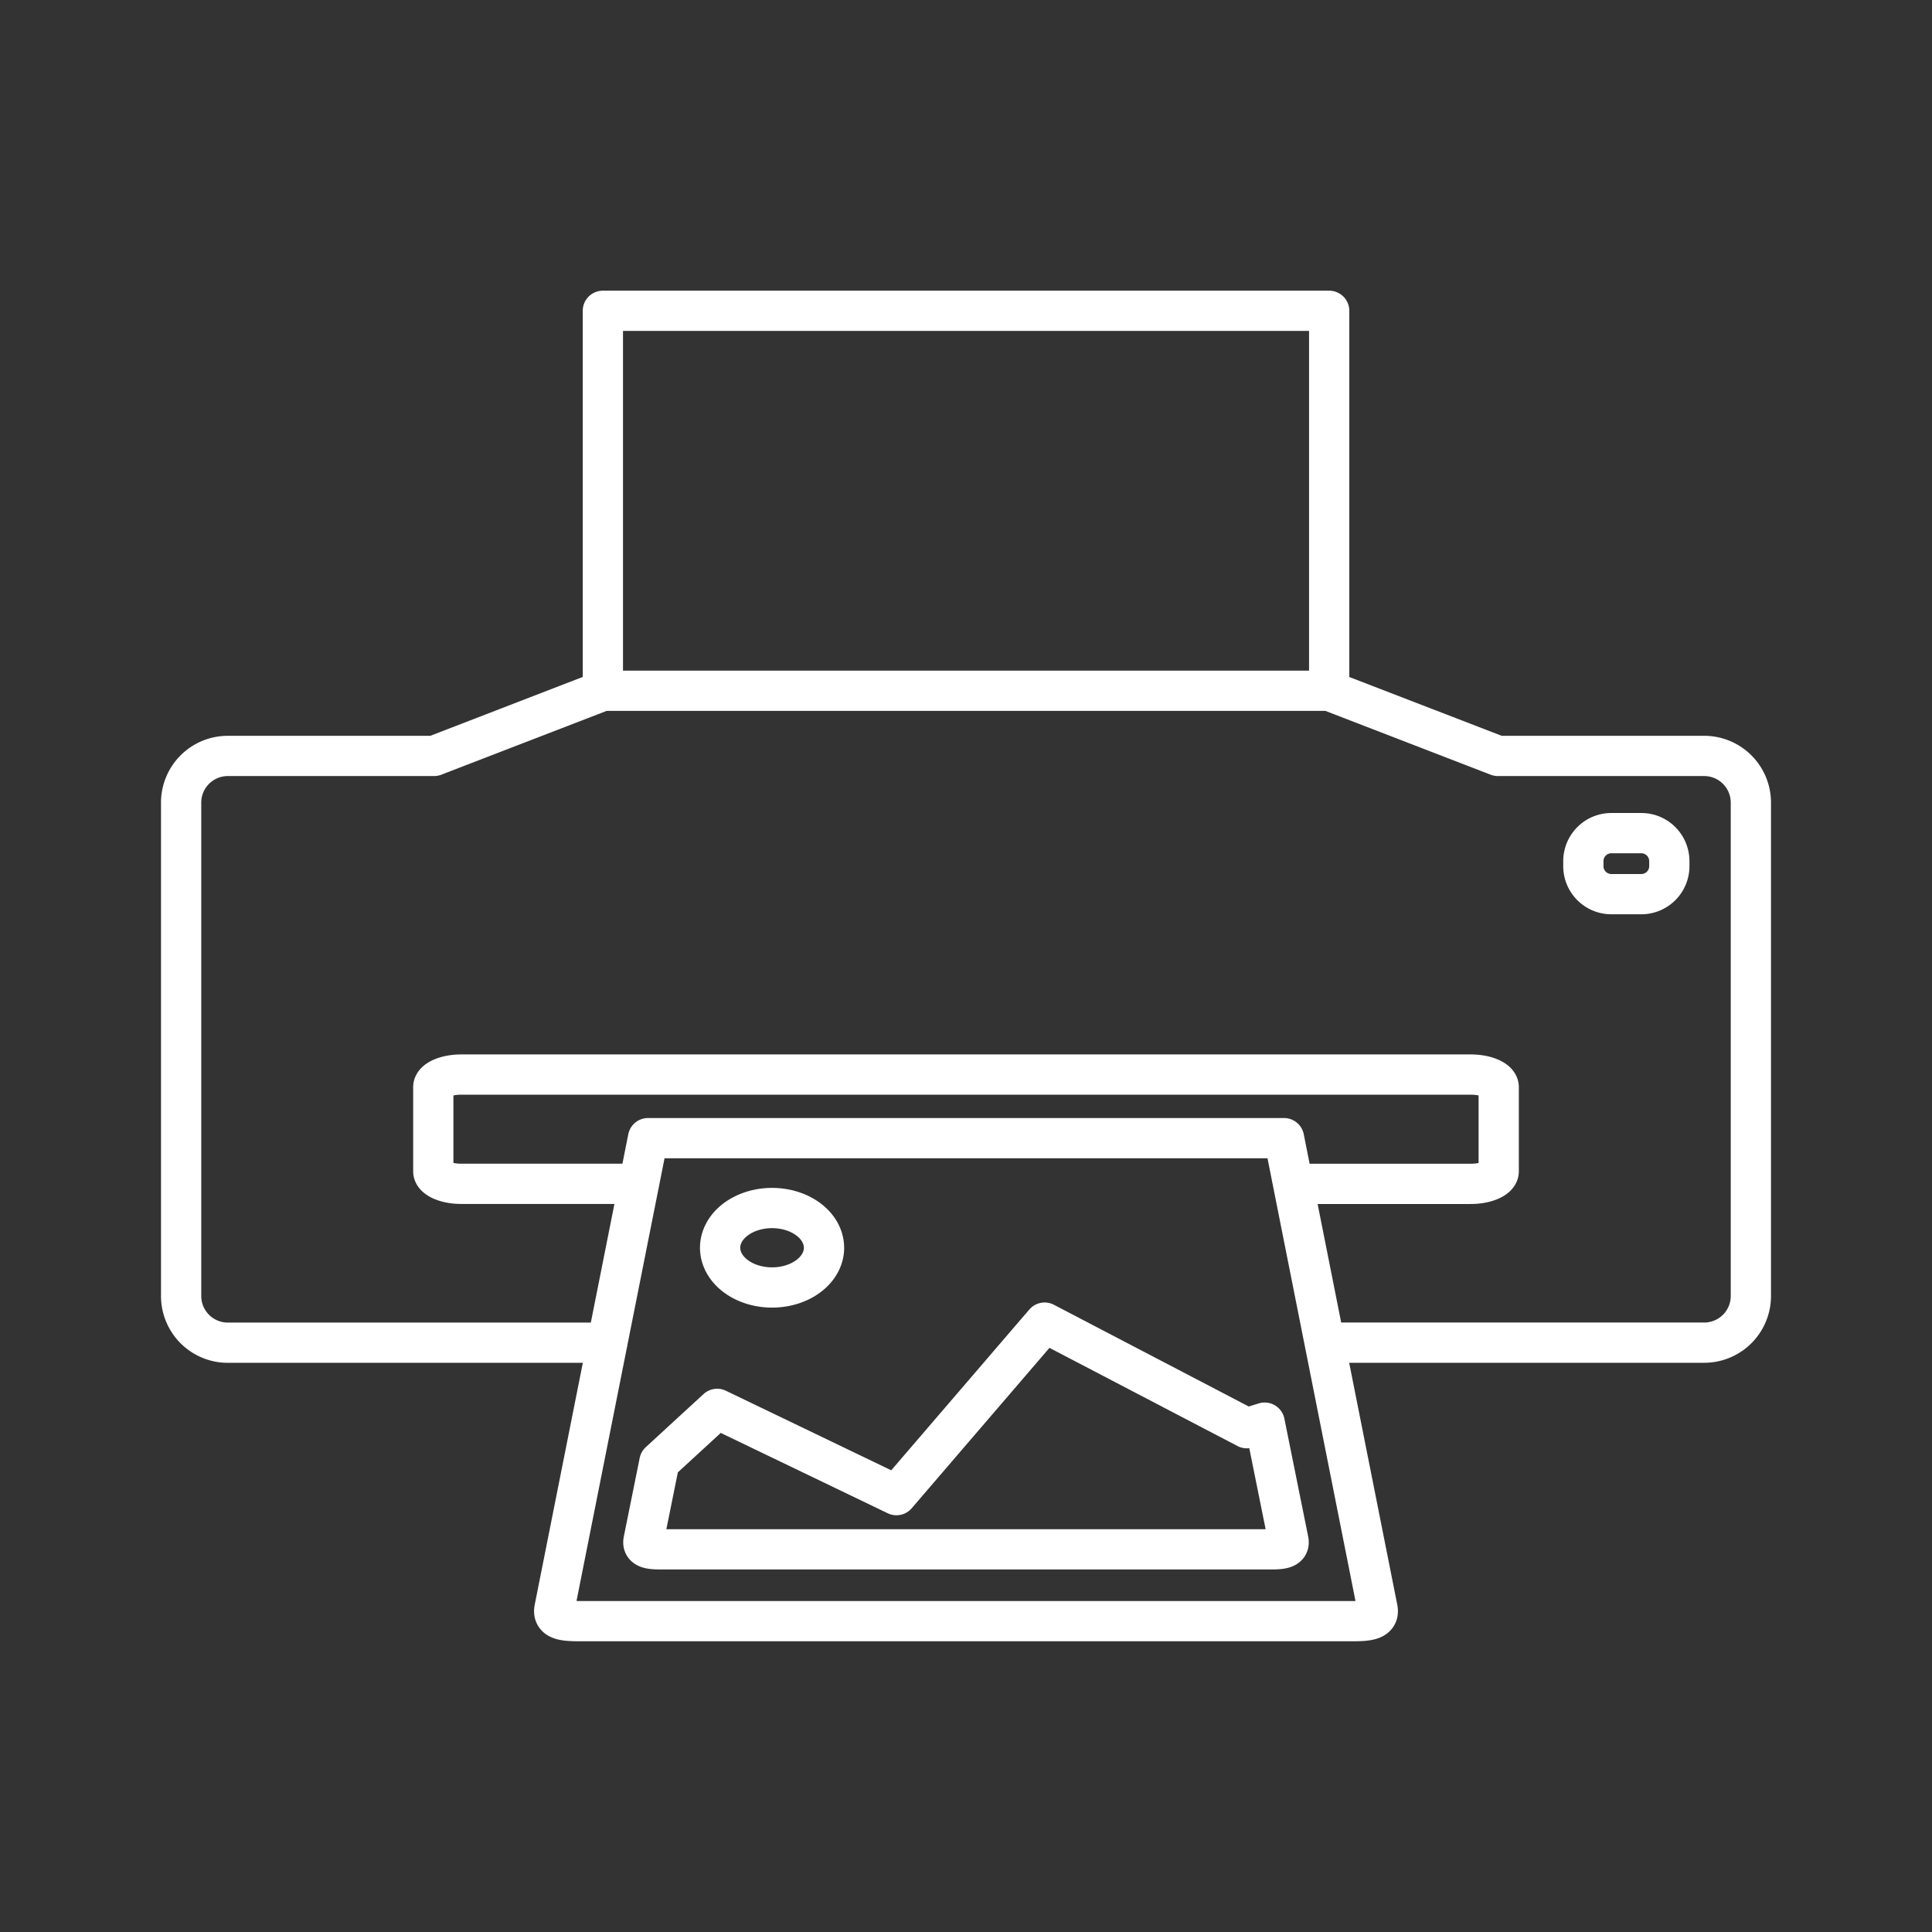 <svg xmlns="http://www.w3.org/2000/svg" xml:space="preserve" id="svg1" version="1.1" viewBox="0 0 48 48"><rect x="0" y="0" width="48" height="48" fill="#333333" stroke="none"/><defs id="defs1"><style id="style1">.a{fill:none;stroke:#fff;stroke-linecap:round;stroke-linejoin:round}</style></defs><path id="path18" d="M20.473 31a1.29.987 0 0 1-1.29.987A1.29.987 0 0 1 17.891 31a1.29.987 0 0 1 1.29-.987 1.29.987 0 0 1 1.291.987zm10.947 4.345.591 2.928c.045.223-.222.22-.497.22H16.486c-.276 0-.542.003-.497-.22l.394-1.951 1.435-1.319 4.454 2.143 3.681-4.286 5.024 2.623zM16.1 28.277l-2.324 11.687c-.063.318.31.313.697.313h19.054c.386 0 .76.005.697-.313l-2.323-11.687Zm-.224 1.135h-4.414c-.386 0-.697-.14-.697-.313V27.01c0-.173.31-.313.697-.313v0h25.076c.386 0 .697.14.697.313v2.09c0 .173-.31.313-.697.313h-4.307m7.804-8.714h.742c.386 0 .697.311.697.698v.12a.696.696 0 0 1-.697.698h-.742a.696.696 0 0 1-.697-.698v-.12c0-.387.311-.698.697-.698zm-24.944 12.66H5.66a1.16 1.16 0 0 1-1.16-1.164v-12.25a1.16 1.16 0 0 1 1.162-1.164h5.122l4.194-1.619m18.038 16.196h9.322a1.16 1.16 0 0 0 1.162-1.163v-12.25a1.16 1.16 0 0 0-1.162-1.164v0h-5.122l-4.194-1.619H14.978v-9.44 0h18.045v9.44" style="fill:none;stroke:#fff;stroke-width:1;stroke-linecap:round;stroke-linejoin:round;stroke-opacity:1"/></svg>
